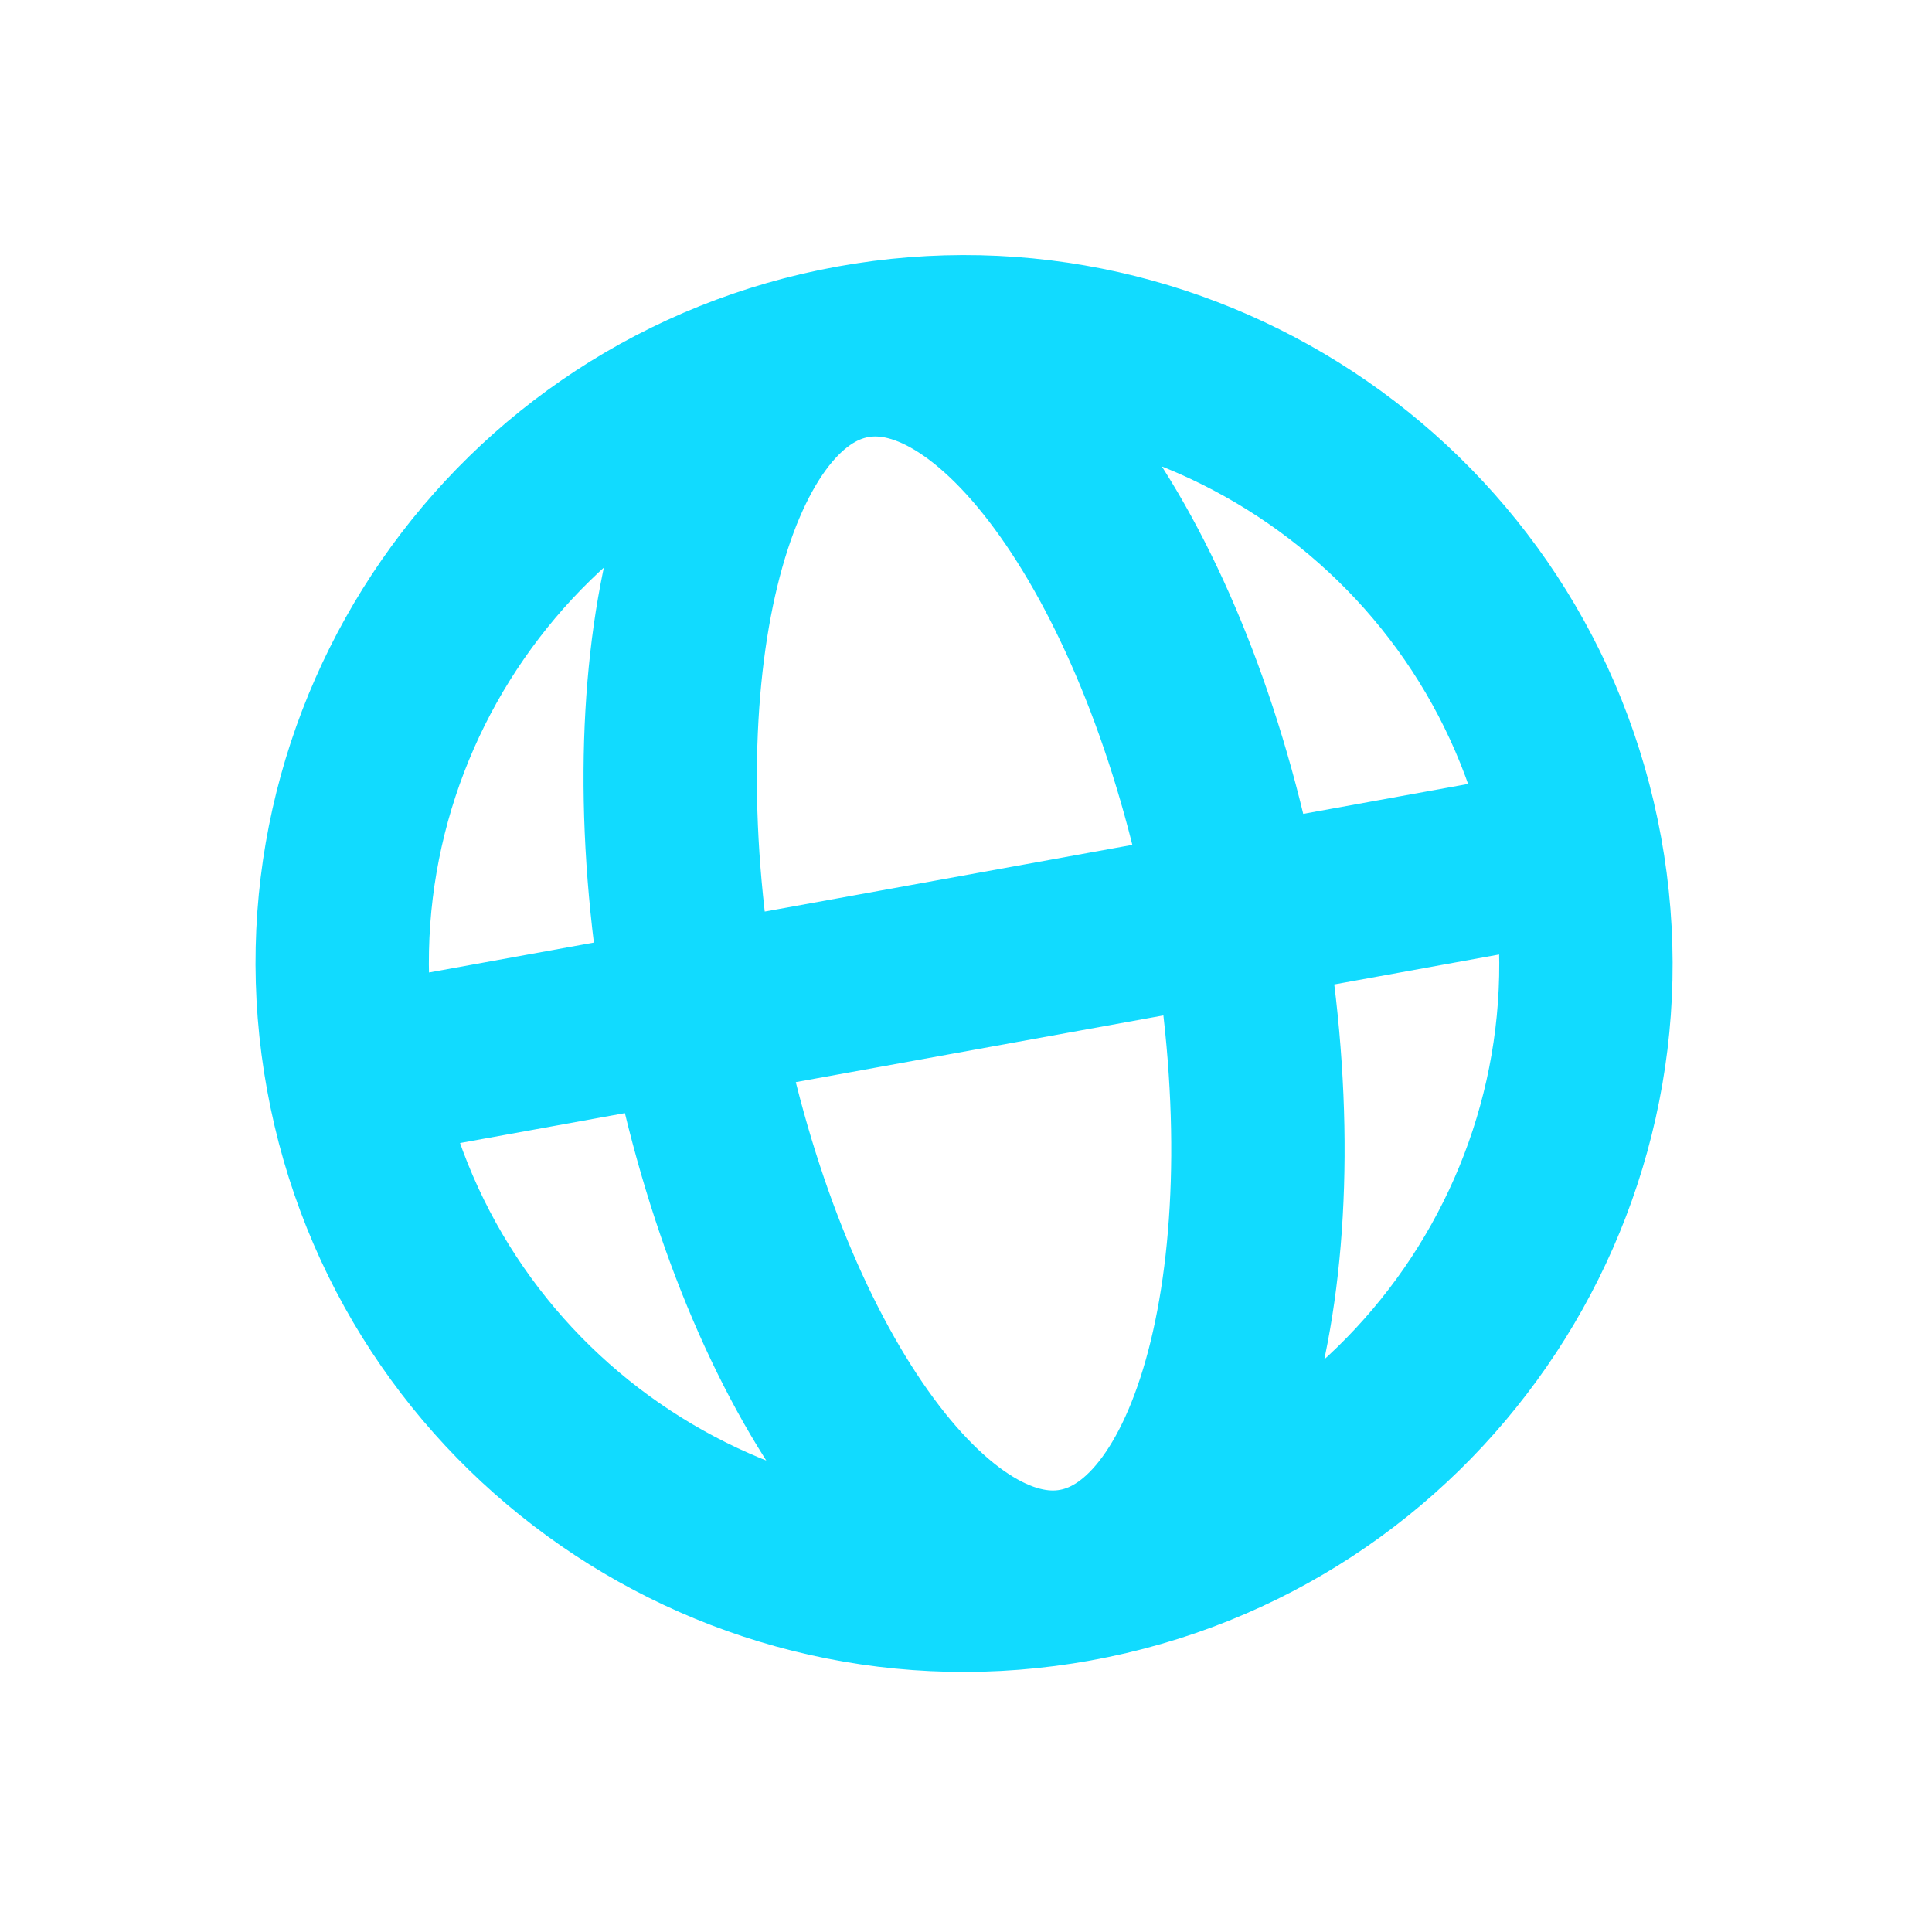 <svg width="109" height="109" viewBox="0 0 109 109" fill="none" xmlns="http://www.w3.org/2000/svg">
<g clip-path="url(#clip0_34_29)">
<path d="M19.879 60.62L39.052 57.142M19.879 60.62C23.347 79.679 41.611 92.325 60.671 88.867M19.879 60.62C16.41 41.561 29.05 23.308 48.111 19.85M39.052 57.142L69.73 51.576M39.052 57.142C42.521 76.2 52.2 90.404 60.671 88.867M39.052 57.142C35.584 38.083 39.639 21.387 48.111 19.85M69.73 51.576L88.903 48.097M69.73 51.576C66.261 32.517 56.582 18.313 48.111 19.85M69.73 51.576C73.198 70.635 69.143 87.33 60.671 88.867M88.903 48.097C85.435 29.039 67.171 16.392 48.111 19.85M88.903 48.097C92.372 67.156 79.732 85.409 60.671 88.867" stroke="#11DBFF" stroke-width="9.78" stroke-linecap="round" stroke-linejoin="round"/>
</g>
<defs>
<clipPath id="clip0_34_29">
<rect width="93.535" height="93.535" fill="white" transform="matrix(0.984 -0.179 0.179 0.984 0 16.696)"/>
</clipPath>
</defs>
</svg>
